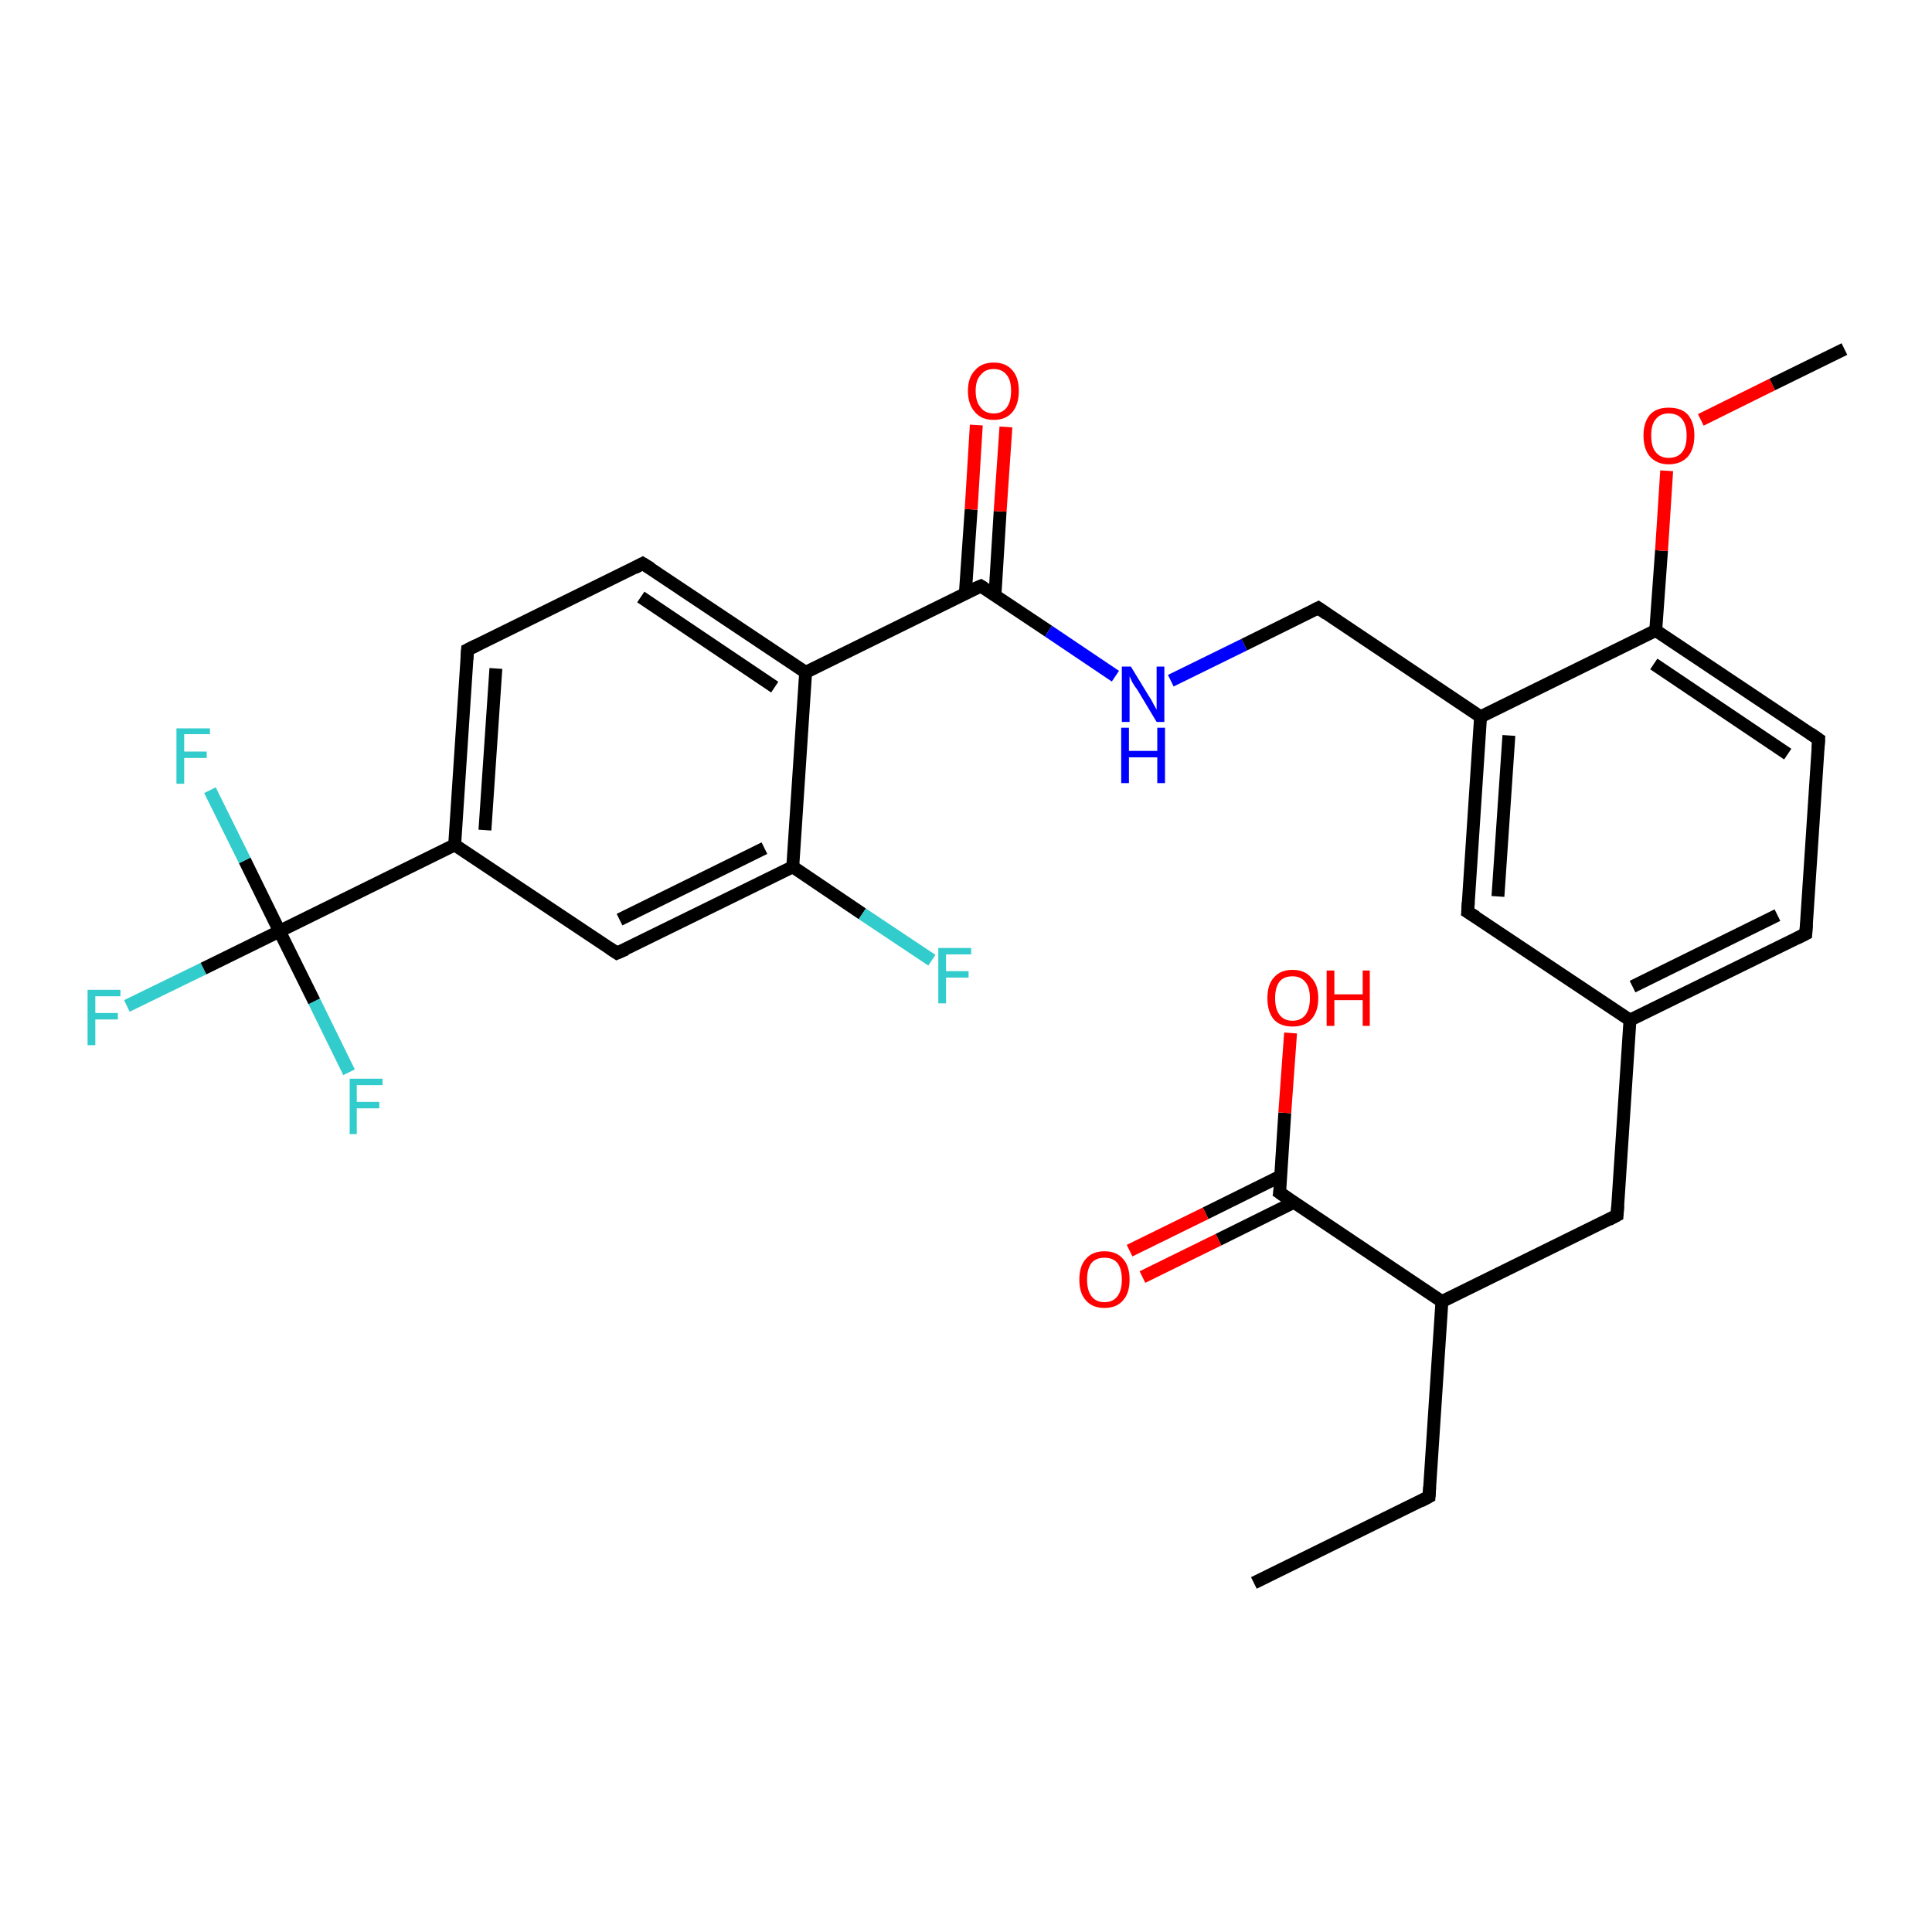 <?xml version='1.0' encoding='iso-8859-1'?>
<svg version='1.1' baseProfile='full'
              xmlns='http://www.w3.org/2000/svg'
                      xmlns:rdkit='http://www.rdkit.org/xml'
                      xmlns:xlink='http://www.w3.org/1999/xlink'
                  xml:space='preserve'
width='300px' height='300px' viewBox='0 0 300 300'>
<!-- END OF HEADER -->
<rect style='opacity:1.0;fill:#FFFFFF;stroke:none' width='300.0' height='300.0' x='0.0' y='0.0'> </rect>
<path class='bond-0 atom-0 atom-1' d='M 19.7,156.2 L 31.6,150.4' style='fill:none;fill-rule:evenodd;stroke:#33CCCC;stroke-width:2.0px;stroke-linecap:butt;stroke-linejoin:miter;stroke-opacity:1' />
<path class='bond-0 atom-0 atom-1' d='M 31.6,150.4 L 43.4,144.6' style='fill:none;fill-rule:evenodd;stroke:#000000;stroke-width:2.0px;stroke-linecap:butt;stroke-linejoin:miter;stroke-opacity:1' />
<path class='bond-1 atom-1 atom-2' d='M 43.4,144.6 L 38.0,133.6' style='fill:none;fill-rule:evenodd;stroke:#000000;stroke-width:2.0px;stroke-linecap:butt;stroke-linejoin:miter;stroke-opacity:1' />
<path class='bond-1 atom-1 atom-2' d='M 38.0,133.6 L 32.6,122.7' style='fill:none;fill-rule:evenodd;stroke:#33CCCC;stroke-width:2.0px;stroke-linecap:butt;stroke-linejoin:miter;stroke-opacity:1' />
<path class='bond-2 atom-1 atom-3' d='M 43.4,144.6 L 48.8,155.5' style='fill:none;fill-rule:evenodd;stroke:#000000;stroke-width:2.0px;stroke-linecap:butt;stroke-linejoin:miter;stroke-opacity:1' />
<path class='bond-2 atom-1 atom-3' d='M 48.8,155.5 L 54.2,166.5' style='fill:none;fill-rule:evenodd;stroke:#33CCCC;stroke-width:2.0px;stroke-linecap:butt;stroke-linejoin:miter;stroke-opacity:1' />
<path class='bond-3 atom-1 atom-4' d='M 43.4,144.6 L 70.6,131.2' style='fill:none;fill-rule:evenodd;stroke:#000000;stroke-width:2.0px;stroke-linecap:butt;stroke-linejoin:miter;stroke-opacity:1' />
<path class='bond-4 atom-4 atom-5' d='M 70.6,131.2 L 72.6,100.9' style='fill:none;fill-rule:evenodd;stroke:#000000;stroke-width:2.0px;stroke-linecap:butt;stroke-linejoin:miter;stroke-opacity:1' />
<path class='bond-4 atom-4 atom-5' d='M 75.3,128.9 L 77.0,103.8' style='fill:none;fill-rule:evenodd;stroke:#000000;stroke-width:2.0px;stroke-linecap:butt;stroke-linejoin:miter;stroke-opacity:1' />
<path class='bond-5 atom-5 atom-6' d='M 72.6,100.9 L 99.8,87.5' style='fill:none;fill-rule:evenodd;stroke:#000000;stroke-width:2.0px;stroke-linecap:butt;stroke-linejoin:miter;stroke-opacity:1' />
<path class='bond-6 atom-6 atom-7' d='M 99.8,87.5 L 125.1,104.4' style='fill:none;fill-rule:evenodd;stroke:#000000;stroke-width:2.0px;stroke-linecap:butt;stroke-linejoin:miter;stroke-opacity:1' />
<path class='bond-6 atom-6 atom-7' d='M 99.5,92.7 L 120.3,106.7' style='fill:none;fill-rule:evenodd;stroke:#000000;stroke-width:2.0px;stroke-linecap:butt;stroke-linejoin:miter;stroke-opacity:1' />
<path class='bond-7 atom-7 atom-8' d='M 125.1,104.4 L 123.1,134.6' style='fill:none;fill-rule:evenodd;stroke:#000000;stroke-width:2.0px;stroke-linecap:butt;stroke-linejoin:miter;stroke-opacity:1' />
<path class='bond-8 atom-8 atom-9' d='M 123.1,134.6 L 133.9,141.9' style='fill:none;fill-rule:evenodd;stroke:#000000;stroke-width:2.0px;stroke-linecap:butt;stroke-linejoin:miter;stroke-opacity:1' />
<path class='bond-8 atom-8 atom-9' d='M 133.9,141.9 L 144.7,149.1' style='fill:none;fill-rule:evenodd;stroke:#33CCCC;stroke-width:2.0px;stroke-linecap:butt;stroke-linejoin:miter;stroke-opacity:1' />
<path class='bond-9 atom-8 atom-10' d='M 123.1,134.6 L 95.8,148.0' style='fill:none;fill-rule:evenodd;stroke:#000000;stroke-width:2.0px;stroke-linecap:butt;stroke-linejoin:miter;stroke-opacity:1' />
<path class='bond-9 atom-8 atom-10' d='M 118.7,131.7 L 96.2,142.8' style='fill:none;fill-rule:evenodd;stroke:#000000;stroke-width:2.0px;stroke-linecap:butt;stroke-linejoin:miter;stroke-opacity:1' />
<path class='bond-10 atom-7 atom-11' d='M 125.1,104.4 L 152.3,91.0' style='fill:none;fill-rule:evenodd;stroke:#000000;stroke-width:2.0px;stroke-linecap:butt;stroke-linejoin:miter;stroke-opacity:1' />
<path class='bond-11 atom-11 atom-12' d='M 154.5,92.4 L 155.3,79.4' style='fill:none;fill-rule:evenodd;stroke:#000000;stroke-width:2.0px;stroke-linecap:butt;stroke-linejoin:miter;stroke-opacity:1' />
<path class='bond-11 atom-11 atom-12' d='M 155.3,79.4 L 156.2,66.3' style='fill:none;fill-rule:evenodd;stroke:#FF0000;stroke-width:2.0px;stroke-linecap:butt;stroke-linejoin:miter;stroke-opacity:1' />
<path class='bond-11 atom-11 atom-12' d='M 149.9,92.1 L 150.8,79.1' style='fill:none;fill-rule:evenodd;stroke:#000000;stroke-width:2.0px;stroke-linecap:butt;stroke-linejoin:miter;stroke-opacity:1' />
<path class='bond-11 atom-11 atom-12' d='M 150.8,79.1 L 151.6,66.0' style='fill:none;fill-rule:evenodd;stroke:#FF0000;stroke-width:2.0px;stroke-linecap:butt;stroke-linejoin:miter;stroke-opacity:1' />
<path class='bond-12 atom-11 atom-13' d='M 152.3,91.0 L 162.8,98.0' style='fill:none;fill-rule:evenodd;stroke:#000000;stroke-width:2.0px;stroke-linecap:butt;stroke-linejoin:miter;stroke-opacity:1' />
<path class='bond-12 atom-11 atom-13' d='M 162.8,98.0 L 173.2,105.0' style='fill:none;fill-rule:evenodd;stroke:#0000FF;stroke-width:2.0px;stroke-linecap:butt;stroke-linejoin:miter;stroke-opacity:1' />
<path class='bond-13 atom-13 atom-14' d='M 181.8,105.7 L 193.2,100.1' style='fill:none;fill-rule:evenodd;stroke:#0000FF;stroke-width:2.0px;stroke-linecap:butt;stroke-linejoin:miter;stroke-opacity:1' />
<path class='bond-13 atom-13 atom-14' d='M 193.2,100.1 L 204.7,94.4' style='fill:none;fill-rule:evenodd;stroke:#000000;stroke-width:2.0px;stroke-linecap:butt;stroke-linejoin:miter;stroke-opacity:1' />
<path class='bond-14 atom-14 atom-15' d='M 204.7,94.4 L 229.9,111.3' style='fill:none;fill-rule:evenodd;stroke:#000000;stroke-width:2.0px;stroke-linecap:butt;stroke-linejoin:miter;stroke-opacity:1' />
<path class='bond-15 atom-15 atom-16' d='M 229.9,111.3 L 227.9,141.6' style='fill:none;fill-rule:evenodd;stroke:#000000;stroke-width:2.0px;stroke-linecap:butt;stroke-linejoin:miter;stroke-opacity:1' />
<path class='bond-15 atom-15 atom-16' d='M 234.3,114.2 L 232.6,139.2' style='fill:none;fill-rule:evenodd;stroke:#000000;stroke-width:2.0px;stroke-linecap:butt;stroke-linejoin:miter;stroke-opacity:1' />
<path class='bond-16 atom-16 atom-17' d='M 227.9,141.6 L 253.1,158.4' style='fill:none;fill-rule:evenodd;stroke:#000000;stroke-width:2.0px;stroke-linecap:butt;stroke-linejoin:miter;stroke-opacity:1' />
<path class='bond-17 atom-17 atom-18' d='M 253.1,158.4 L 280.4,145.0' style='fill:none;fill-rule:evenodd;stroke:#000000;stroke-width:2.0px;stroke-linecap:butt;stroke-linejoin:miter;stroke-opacity:1' />
<path class='bond-17 atom-17 atom-18' d='M 253.5,153.2 L 276.0,142.1' style='fill:none;fill-rule:evenodd;stroke:#000000;stroke-width:2.0px;stroke-linecap:butt;stroke-linejoin:miter;stroke-opacity:1' />
<path class='bond-18 atom-18 atom-19' d='M 280.4,145.0 L 282.4,114.8' style='fill:none;fill-rule:evenodd;stroke:#000000;stroke-width:2.0px;stroke-linecap:butt;stroke-linejoin:miter;stroke-opacity:1' />
<path class='bond-19 atom-19 atom-20' d='M 282.4,114.8 L 257.1,97.9' style='fill:none;fill-rule:evenodd;stroke:#000000;stroke-width:2.0px;stroke-linecap:butt;stroke-linejoin:miter;stroke-opacity:1' />
<path class='bond-19 atom-19 atom-20' d='M 277.6,117.1 L 256.8,103.1' style='fill:none;fill-rule:evenodd;stroke:#000000;stroke-width:2.0px;stroke-linecap:butt;stroke-linejoin:miter;stroke-opacity:1' />
<path class='bond-20 atom-20 atom-21' d='M 257.1,97.9 L 258.0,85.5' style='fill:none;fill-rule:evenodd;stroke:#000000;stroke-width:2.0px;stroke-linecap:butt;stroke-linejoin:miter;stroke-opacity:1' />
<path class='bond-20 atom-20 atom-21' d='M 258.0,85.5 L 258.8,73.1' style='fill:none;fill-rule:evenodd;stroke:#FF0000;stroke-width:2.0px;stroke-linecap:butt;stroke-linejoin:miter;stroke-opacity:1' />
<path class='bond-21 atom-21 atom-22' d='M 264.1,65.2 L 275.2,59.7' style='fill:none;fill-rule:evenodd;stroke:#FF0000;stroke-width:2.0px;stroke-linecap:butt;stroke-linejoin:miter;stroke-opacity:1' />
<path class='bond-21 atom-21 atom-22' d='M 275.2,59.7 L 286.4,54.2' style='fill:none;fill-rule:evenodd;stroke:#000000;stroke-width:2.0px;stroke-linecap:butt;stroke-linejoin:miter;stroke-opacity:1' />
<path class='bond-22 atom-17 atom-23' d='M 253.1,158.4 L 251.1,188.7' style='fill:none;fill-rule:evenodd;stroke:#000000;stroke-width:2.0px;stroke-linecap:butt;stroke-linejoin:miter;stroke-opacity:1' />
<path class='bond-23 atom-23 atom-24' d='M 251.1,188.7 L 223.9,202.1' style='fill:none;fill-rule:evenodd;stroke:#000000;stroke-width:2.0px;stroke-linecap:butt;stroke-linejoin:miter;stroke-opacity:1' />
<path class='bond-24 atom-24 atom-25' d='M 223.9,202.1 L 198.7,185.2' style='fill:none;fill-rule:evenodd;stroke:#000000;stroke-width:2.0px;stroke-linecap:butt;stroke-linejoin:miter;stroke-opacity:1' />
<path class='bond-25 atom-25 atom-26' d='M 198.9,182.6 L 187.2,188.4' style='fill:none;fill-rule:evenodd;stroke:#000000;stroke-width:2.0px;stroke-linecap:butt;stroke-linejoin:miter;stroke-opacity:1' />
<path class='bond-25 atom-25 atom-26' d='M 187.2,188.4 L 175.4,194.2' style='fill:none;fill-rule:evenodd;stroke:#FF0000;stroke-width:2.0px;stroke-linecap:butt;stroke-linejoin:miter;stroke-opacity:1' />
<path class='bond-25 atom-25 atom-26' d='M 200.9,186.7 L 189.2,192.5' style='fill:none;fill-rule:evenodd;stroke:#000000;stroke-width:2.0px;stroke-linecap:butt;stroke-linejoin:miter;stroke-opacity:1' />
<path class='bond-25 atom-25 atom-26' d='M 189.2,192.5 L 177.4,198.3' style='fill:none;fill-rule:evenodd;stroke:#FF0000;stroke-width:2.0px;stroke-linecap:butt;stroke-linejoin:miter;stroke-opacity:1' />
<path class='bond-26 atom-25 atom-27' d='M 198.7,185.2 L 199.5,172.8' style='fill:none;fill-rule:evenodd;stroke:#000000;stroke-width:2.0px;stroke-linecap:butt;stroke-linejoin:miter;stroke-opacity:1' />
<path class='bond-26 atom-25 atom-27' d='M 199.5,172.8 L 200.4,160.4' style='fill:none;fill-rule:evenodd;stroke:#FF0000;stroke-width:2.0px;stroke-linecap:butt;stroke-linejoin:miter;stroke-opacity:1' />
<path class='bond-27 atom-24 atom-28' d='M 223.9,202.1 L 221.9,232.4' style='fill:none;fill-rule:evenodd;stroke:#000000;stroke-width:2.0px;stroke-linecap:butt;stroke-linejoin:miter;stroke-opacity:1' />
<path class='bond-28 atom-28 atom-29' d='M 221.9,232.4 L 194.7,245.8' style='fill:none;fill-rule:evenodd;stroke:#000000;stroke-width:2.0px;stroke-linecap:butt;stroke-linejoin:miter;stroke-opacity:1' />
<path class='bond-29 atom-10 atom-4' d='M 95.8,148.0 L 70.6,131.2' style='fill:none;fill-rule:evenodd;stroke:#000000;stroke-width:2.0px;stroke-linecap:butt;stroke-linejoin:miter;stroke-opacity:1' />
<path class='bond-30 atom-20 atom-15' d='M 257.1,97.9 L 229.9,111.3' style='fill:none;fill-rule:evenodd;stroke:#000000;stroke-width:2.0px;stroke-linecap:butt;stroke-linejoin:miter;stroke-opacity:1' />
<path d='M 72.5,102.4 L 72.6,100.9 L 74.0,100.2' style='fill:none;stroke:#000000;stroke-width:2.0px;stroke-linecap:butt;stroke-linejoin:miter;stroke-opacity:1;' />
<path d='M 98.5,88.2 L 99.8,87.5 L 101.1,88.3' style='fill:none;stroke:#000000;stroke-width:2.0px;stroke-linecap:butt;stroke-linejoin:miter;stroke-opacity:1;' />
<path d='M 97.2,147.4 L 95.8,148.0 L 94.6,147.2' style='fill:none;stroke:#000000;stroke-width:2.0px;stroke-linecap:butt;stroke-linejoin:miter;stroke-opacity:1;' />
<path d='M 150.9,91.6 L 152.3,91.0 L 152.8,91.3' style='fill:none;stroke:#000000;stroke-width:2.0px;stroke-linecap:butt;stroke-linejoin:miter;stroke-opacity:1;' />
<path d='M 204.1,94.7 L 204.7,94.4 L 206.0,95.3' style='fill:none;stroke:#000000;stroke-width:2.0px;stroke-linecap:butt;stroke-linejoin:miter;stroke-opacity:1;' />
<path d='M 228.0,140.1 L 227.9,141.6 L 229.2,142.4' style='fill:none;stroke:#000000;stroke-width:2.0px;stroke-linecap:butt;stroke-linejoin:miter;stroke-opacity:1;' />
<path d='M 279.0,145.7 L 280.4,145.0 L 280.5,143.5' style='fill:none;stroke:#000000;stroke-width:2.0px;stroke-linecap:butt;stroke-linejoin:miter;stroke-opacity:1;' />
<path d='M 282.3,116.3 L 282.4,114.8 L 281.1,113.9' style='fill:none;stroke:#000000;stroke-width:2.0px;stroke-linecap:butt;stroke-linejoin:miter;stroke-opacity:1;' />
<path d='M 251.2,187.2 L 251.1,188.7 L 249.8,189.4' style='fill:none;stroke:#000000;stroke-width:2.0px;stroke-linecap:butt;stroke-linejoin:miter;stroke-opacity:1;' />
<path d='M 200.0,186.1 L 198.7,185.2 L 198.8,184.6' style='fill:none;stroke:#000000;stroke-width:2.0px;stroke-linecap:butt;stroke-linejoin:miter;stroke-opacity:1;' />
<path d='M 222.0,230.9 L 221.9,232.4 L 220.6,233.1' style='fill:none;stroke:#000000;stroke-width:2.0px;stroke-linecap:butt;stroke-linejoin:miter;stroke-opacity:1;' />
<path class='atom-0' d='M 13.6 153.7
L 18.7 153.7
L 18.7 154.7
L 14.8 154.7
L 14.8 157.3
L 18.3 157.3
L 18.3 158.3
L 14.8 158.3
L 14.8 162.3
L 13.6 162.3
L 13.6 153.7
' fill='#33CCCC'/>
<path class='atom-2' d='M 27.4 113.1
L 32.6 113.1
L 32.6 114.0
L 28.6 114.0
L 28.6 116.7
L 32.1 116.7
L 32.1 117.7
L 28.6 117.7
L 28.6 121.7
L 27.4 121.7
L 27.4 113.1
' fill='#33CCCC'/>
<path class='atom-3' d='M 54.3 167.5
L 59.4 167.5
L 59.4 168.5
L 55.4 168.5
L 55.4 171.1
L 58.9 171.1
L 58.9 172.1
L 55.4 172.1
L 55.4 176.1
L 54.3 176.1
L 54.3 167.5
' fill='#33CCCC'/>
<path class='atom-9' d='M 145.7 147.2
L 150.8 147.2
L 150.8 148.2
L 146.9 148.2
L 146.9 150.8
L 150.4 150.8
L 150.4 151.8
L 146.9 151.8
L 146.9 155.8
L 145.7 155.8
L 145.7 147.2
' fill='#33CCCC'/>
<path class='atom-12' d='M 150.3 60.7
Q 150.3 58.6, 151.4 57.5
Q 152.4 56.3, 154.3 56.3
Q 156.2 56.3, 157.2 57.5
Q 158.2 58.6, 158.2 60.7
Q 158.2 62.8, 157.2 64.0
Q 156.2 65.2, 154.3 65.2
Q 152.4 65.2, 151.4 64.0
Q 150.3 62.8, 150.3 60.7
M 154.3 64.2
Q 155.6 64.2, 156.3 63.3
Q 157.0 62.4, 157.0 60.7
Q 157.0 59.0, 156.3 58.2
Q 155.6 57.3, 154.3 57.3
Q 153.0 57.3, 152.3 58.2
Q 151.5 59.0, 151.5 60.7
Q 151.5 62.4, 152.3 63.3
Q 153.0 64.2, 154.3 64.2
' fill='#FF0000'/>
<path class='atom-13' d='M 175.6 103.5
L 178.4 108.1
Q 178.7 108.5, 179.1 109.3
Q 179.6 110.2, 179.6 110.2
L 179.6 103.5
L 180.8 103.5
L 180.8 112.1
L 179.6 112.1
L 176.6 107.1
Q 176.2 106.6, 175.8 105.9
Q 175.5 105.2, 175.4 105.0
L 175.4 112.1
L 174.2 112.1
L 174.2 103.5
L 175.6 103.5
' fill='#0000FF'/>
<path class='atom-13' d='M 174.1 113.0
L 175.3 113.0
L 175.3 116.6
L 179.7 116.6
L 179.7 113.0
L 180.9 113.0
L 180.9 121.6
L 179.7 121.6
L 179.7 117.6
L 175.3 117.6
L 175.3 121.6
L 174.1 121.6
L 174.1 113.0
' fill='#0000FF'/>
<path class='atom-21' d='M 255.2 67.6
Q 255.2 65.6, 256.2 64.4
Q 257.2 63.3, 259.1 63.3
Q 261.1 63.3, 262.1 64.4
Q 263.1 65.6, 263.1 67.6
Q 263.1 69.7, 262.1 70.9
Q 261.0 72.1, 259.1 72.1
Q 257.3 72.1, 256.2 70.9
Q 255.2 69.7, 255.2 67.6
M 259.1 71.1
Q 260.5 71.1, 261.2 70.2
Q 261.9 69.4, 261.9 67.6
Q 261.9 66.0, 261.2 65.1
Q 260.5 64.2, 259.1 64.2
Q 257.8 64.2, 257.1 65.1
Q 256.4 65.9, 256.4 67.6
Q 256.4 69.4, 257.1 70.2
Q 257.8 71.1, 259.1 71.1
' fill='#FF0000'/>
<path class='atom-26' d='M 167.6 198.7
Q 167.6 196.6, 168.6 195.5
Q 169.6 194.3, 171.5 194.3
Q 173.4 194.3, 174.4 195.5
Q 175.4 196.6, 175.4 198.7
Q 175.4 200.8, 174.4 201.9
Q 173.4 203.1, 171.5 203.1
Q 169.6 203.1, 168.6 201.9
Q 167.6 200.8, 167.6 198.7
M 171.5 202.2
Q 172.8 202.2, 173.5 201.3
Q 174.2 200.4, 174.2 198.7
Q 174.2 197.0, 173.5 196.1
Q 172.8 195.3, 171.5 195.3
Q 170.2 195.3, 169.5 196.1
Q 168.8 197.0, 168.8 198.7
Q 168.8 200.4, 169.5 201.3
Q 170.2 202.2, 171.5 202.2
' fill='#FF0000'/>
<path class='atom-27' d='M 196.8 155.0
Q 196.8 152.9, 197.8 151.8
Q 198.8 150.6, 200.7 150.6
Q 202.6 150.6, 203.6 151.8
Q 204.7 152.9, 204.7 155.0
Q 204.7 157.1, 203.6 158.3
Q 202.6 159.4, 200.7 159.4
Q 198.8 159.4, 197.8 158.3
Q 196.8 157.1, 196.8 155.0
M 200.7 158.5
Q 202.0 158.5, 202.7 157.6
Q 203.4 156.7, 203.4 155.0
Q 203.4 153.3, 202.7 152.5
Q 202.0 151.6, 200.7 151.6
Q 199.4 151.6, 198.7 152.4
Q 198.0 153.3, 198.0 155.0
Q 198.0 156.7, 198.7 157.6
Q 199.4 158.5, 200.7 158.5
' fill='#FF0000'/>
<path class='atom-27' d='M 206.0 150.7
L 207.2 150.7
L 207.2 154.4
L 211.6 154.4
L 211.6 150.7
L 212.7 150.7
L 212.7 159.3
L 211.6 159.3
L 211.6 155.3
L 207.2 155.3
L 207.2 159.3
L 206.0 159.3
L 206.0 150.7
' fill='#FF0000'/>
</svg>
